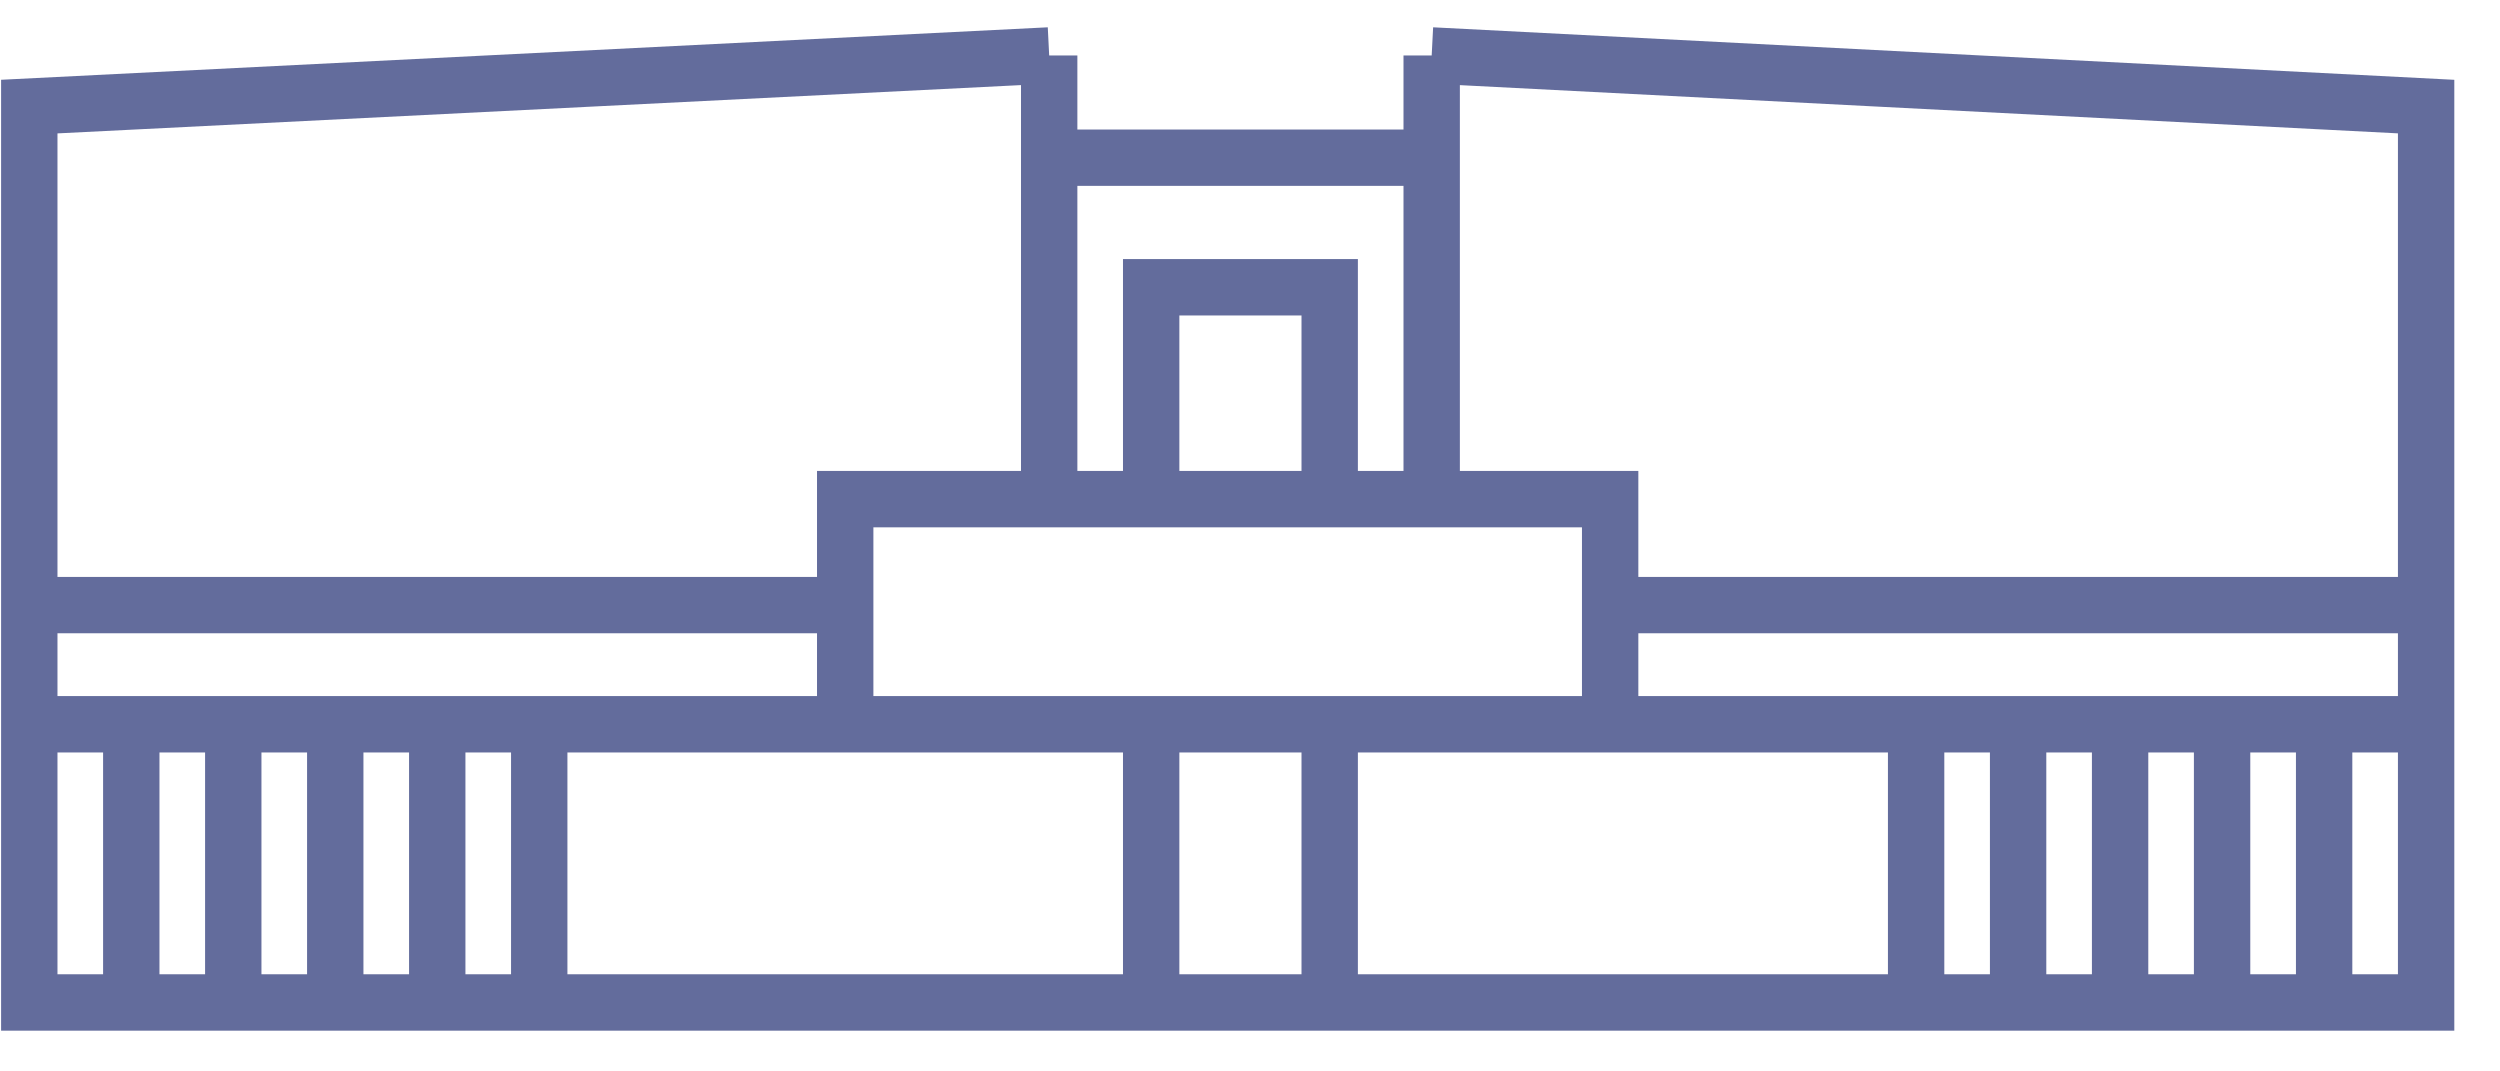 <svg width="49" height="21" viewBox="0 0 49 21" fill="none" xmlns="http://www.w3.org/2000/svg">
<path d="M0.574 14.196V19.648H2.573M0.574 14.196H2.573M0.574 14.196V11.86M47.552 14.196V19.648H45.553M47.552 14.196H45.553M47.552 14.196V11.86M2.573 14.196V19.648M2.573 14.196H4.572M2.573 19.648H4.572M4.572 19.648V14.196M4.572 19.648H6.571M4.572 14.196H6.571M6.571 19.648V14.196M6.571 19.648H8.57M6.571 14.196H8.57M8.57 14.196V19.648M8.57 14.196H10.569M8.57 19.648H10.569M10.569 14.196V19.648M10.569 14.196H16.566M10.569 19.648H22.563M45.553 14.196V19.648M45.553 14.196H43.553M45.553 19.648H43.553M43.553 19.648V14.196M43.553 19.648H41.554M43.553 14.196H41.554M41.554 14.196V19.648M41.554 14.196H39.555M41.554 19.648H39.555M39.555 19.648V14.196M39.555 19.648H37.556M39.555 14.196H37.556M37.556 14.196V19.648M37.556 14.196H31.559M37.556 19.648H26.062M16.566 14.196V11.86M16.566 14.196H22.563M31.559 14.196V11.86M31.559 14.196H26.062M31.559 11.86V9.783H28.061M31.559 11.86H47.552M47.552 11.86V2.089L28.061 1.087M16.566 11.86V9.783H20.564M16.566 11.86H0.574M0.574 11.86V2.089L20.564 1.087M20.564 9.783V1.087M20.564 9.783H22.563M20.564 1.087V3.091H28.061V1.087M28.061 9.783V1.087M28.061 9.783H26.062M22.563 9.783V5.63H26.062V9.783M22.563 9.783H26.062M26.062 14.196V19.648M26.062 14.196H22.563M26.062 19.648H22.563M22.563 14.196V19.648" stroke="#636C9C" stroke-width="1.105"/>
</svg>

